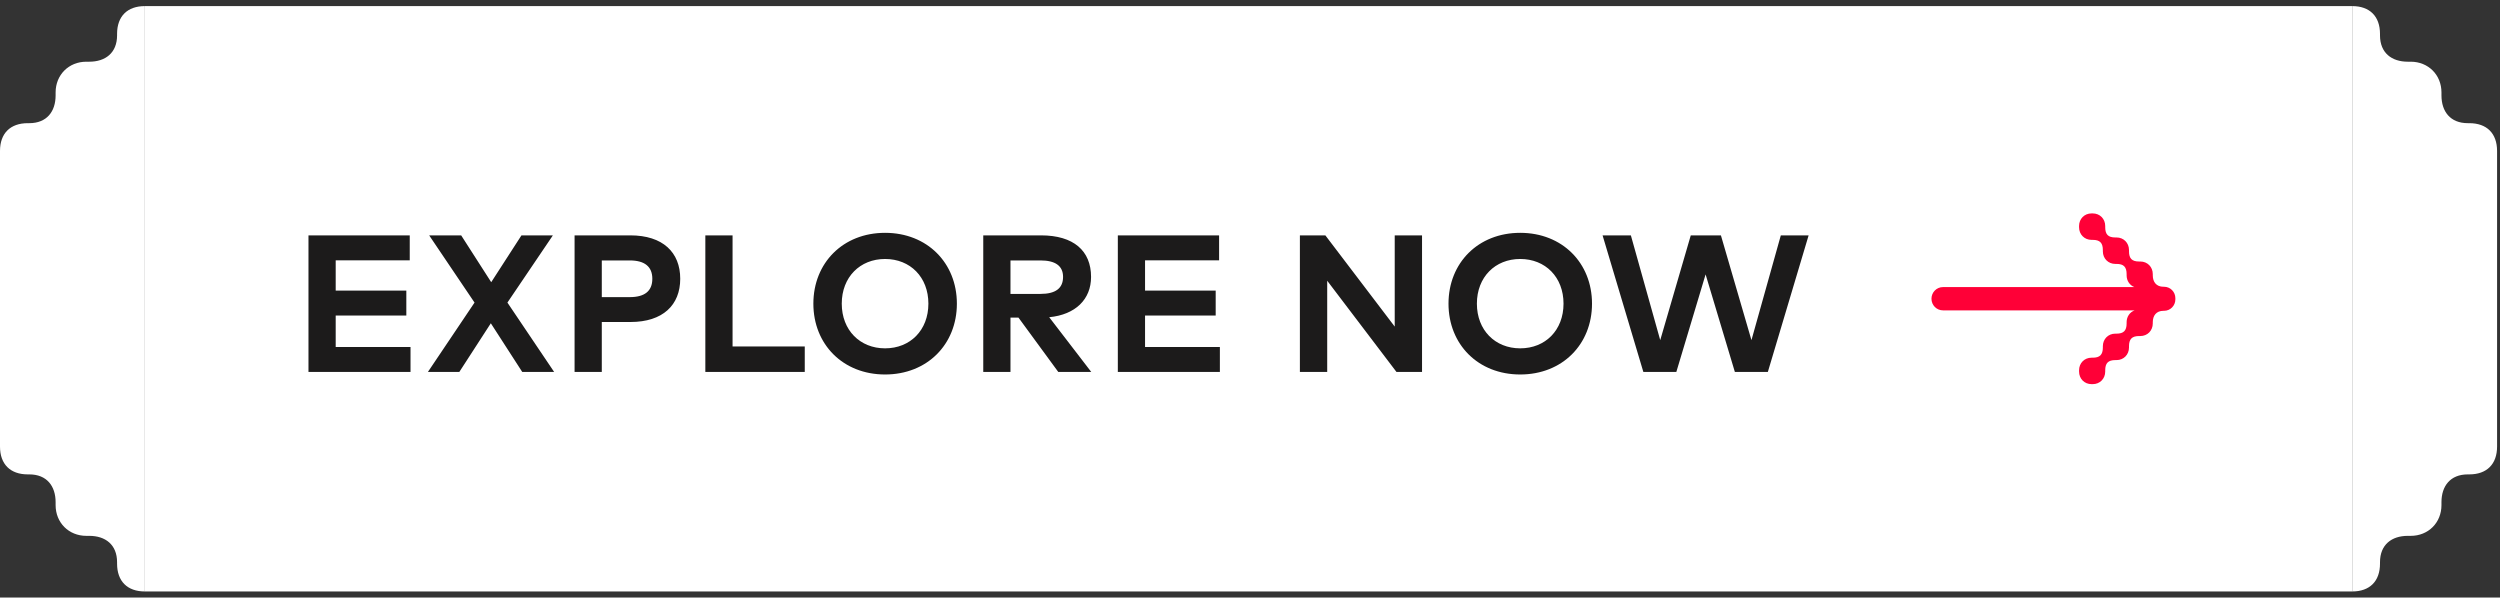 <svg width="205" height="49" viewBox="0 0 205 49" fill="none" xmlns="http://www.w3.org/2000/svg">
<rect x="0" y="0" width="205" height="49" fill="#333333" stroke="none"/>
<path d="M9.6 46.22C9.6 47.66 10.44 48.5 11.88 48.5V0.5C10.44 0.5 9.6 1.34 9.6 2.78V2.9C9.6 4.34 8.64 5.06 7.32 5.06H7.08C5.64 5.06 4.56 6.14 4.56 7.58V7.82C4.56 9.14 3.84 10.1 2.4 10.1H2.28C0.84 10.1 0 10.94 0 12.38V36.62C0 38.06 0.84 38.9 2.28 38.9H2.4C3.84 38.9 4.56 39.86 4.56 41.18V41.42C4.56 42.86 5.64 43.94 7.08 43.94H7.32C8.64 43.94 9.6 44.66 9.6 46.1V46.22Z" fill="white"/>
<rect width="181" height="48" transform="translate(11.88 0.5)" fill="white"/>
<g clip-path="url(#clip0_7159_65529)">
<path d="M33.663 30.5H25.295V19.3H33.599V21.348H27.527V23.828H33.319V25.876H27.527V28.452H33.663V30.5ZM37.664 30.5H35.088L38.912 24.812L35.192 19.3H37.816L40.28 23.14L42.76 19.3H45.336L41.608 24.812L45.44 30.5H42.824L40.248 26.508L37.664 30.5ZM49.347 30.5H47.115V19.3H51.683C54.355 19.3 55.779 20.692 55.779 22.86C55.779 25.012 54.355 26.404 51.699 26.404H49.347V30.5ZM49.347 21.356V24.364H51.643C52.859 24.364 53.491 23.868 53.491 22.86C53.491 21.86 52.859 21.356 51.643 21.356H49.347ZM65.99 30.5H57.838V19.3H60.07V28.412H65.99V30.5ZM72.576 30.708C69.128 30.708 66.696 28.244 66.696 24.9C66.696 21.556 69.128 19.092 72.576 19.092C76.024 19.092 78.464 21.556 78.464 24.9C78.464 28.244 76.024 30.708 72.576 30.708ZM72.576 28.564C74.64 28.564 76.128 27.076 76.128 24.9C76.128 22.724 74.64 21.236 72.576 21.236C70.52 21.236 69.024 22.724 69.024 24.9C69.024 27.076 70.52 28.564 72.576 28.564ZM82.859 30.5H80.627V19.3H85.363C88.035 19.3 89.467 20.564 89.467 22.708C89.467 24.548 88.187 25.804 86.035 26.012L89.483 30.5H86.779L83.515 26.044H82.859V30.5ZM82.859 21.356V24.1H85.323C86.539 24.1 87.171 23.652 87.171 22.708C87.171 21.78 86.507 21.356 85.323 21.356H82.859ZM100.03 30.5H91.662V19.3H99.966V21.348H93.894V23.828H99.686V25.876H93.894V28.452H100.03V30.5ZM108.831 30.5H106.591V19.3H108.679L114.367 26.78V19.3H116.607V30.5H114.511L108.831 23.02V30.5ZM124.657 30.708C121.209 30.708 118.777 28.244 118.777 24.9C118.777 21.556 121.209 19.092 124.657 19.092C128.105 19.092 130.545 21.556 130.545 24.9C130.545 28.244 128.105 30.708 124.657 30.708ZM124.657 28.564C126.721 28.564 128.209 27.076 128.209 24.9C128.209 22.724 126.721 21.236 124.657 21.236C122.601 21.236 121.105 22.724 121.105 24.9C121.105 27.076 122.601 28.564 124.657 28.564ZM137.459 30.5H134.755L131.411 19.3H133.731L136.139 27.892L138.643 19.3H141.115L143.619 27.892L146.027 19.3H148.307L144.963 30.5H142.259L139.859 22.5L137.459 30.5Z" fill="#1C1B1B"/>
<path d="M175.018 23.541C174.638 23.393 174.383 23.028 174.383 22.578V22.479C174.383 21.887 174.139 21.641 173.555 21.641H173.457C172.872 21.641 172.434 21.197 172.434 20.606V20.507C172.434 19.916 172.19 19.669 171.604 19.669H171.507C170.923 19.669 170.483 19.225 170.483 18.634V18.535C170.483 17.944 170.923 17.5 171.507 17.5H171.604C172.19 17.5 172.628 17.944 172.628 18.535V18.634C172.628 19.225 172.872 19.472 173.457 19.472H173.555C174.139 19.472 174.578 19.916 174.578 20.507V20.606C174.578 21.197 174.822 21.444 175.407 21.444H175.504C176.089 21.444 176.528 21.887 176.528 22.479V22.578C176.528 23.12 176.82 23.514 177.405 23.514H177.453C177.965 23.514 178.38 23.933 178.38 24.451V24.549C178.38 25.067 177.965 25.486 177.453 25.486H177.405C176.82 25.486 176.528 25.88 176.528 26.422V26.521C176.528 27.113 176.089 27.556 175.504 27.556H175.407C174.822 27.556 174.578 27.803 174.578 28.394V28.493C174.578 29.084 174.139 29.528 173.555 29.528H173.457C172.872 29.528 172.628 29.775 172.628 30.366V30.465C172.628 31.056 172.19 31.5 171.604 31.5H171.507C170.923 31.5 170.483 31.056 170.483 30.465V30.366C170.483 29.775 170.923 29.331 171.507 29.331H171.604C172.19 29.331 172.434 29.084 172.434 28.493V28.394C172.434 27.803 172.872 27.359 173.457 27.359H173.555C174.139 27.359 174.383 27.113 174.383 26.521V26.422C174.383 25.962 174.648 25.592 175.042 25.45H159.323C158.802 25.45 158.38 25.023 158.38 24.496C158.38 23.969 158.802 23.541 159.323 23.541H175.018Z" fill="#FF0037"/>
</g>
<path d="M195.16 46.22C195.16 47.66 194.32 48.5 192.88 48.5V0.5C194.32 0.5 195.16 1.34 195.16 2.78V2.9C195.16 4.34 196.12 5.06 197.44 5.06H197.68C199.12 5.06 200.2 6.14 200.2 7.58V7.82C200.2 9.14 200.92 10.1 202.36 10.1H202.48C203.92 10.1 204.76 10.94 204.76 12.38V36.62C204.76 38.06 203.92 38.9 202.48 38.9H202.36C200.92 38.9 200.2 39.86 200.2 41.18V41.42C200.2 42.86 199.12 43.94 197.68 43.94H197.44C196.12 43.94 195.16 44.66 195.16 46.1V46.22Z" fill="white"/>
<defs>
<clipPath id="clip0_7159_65529">
<rect width="157" height="24" fill="white" transform="translate(23.88 12.5)"/>
</clipPath>
</defs>
</svg>

